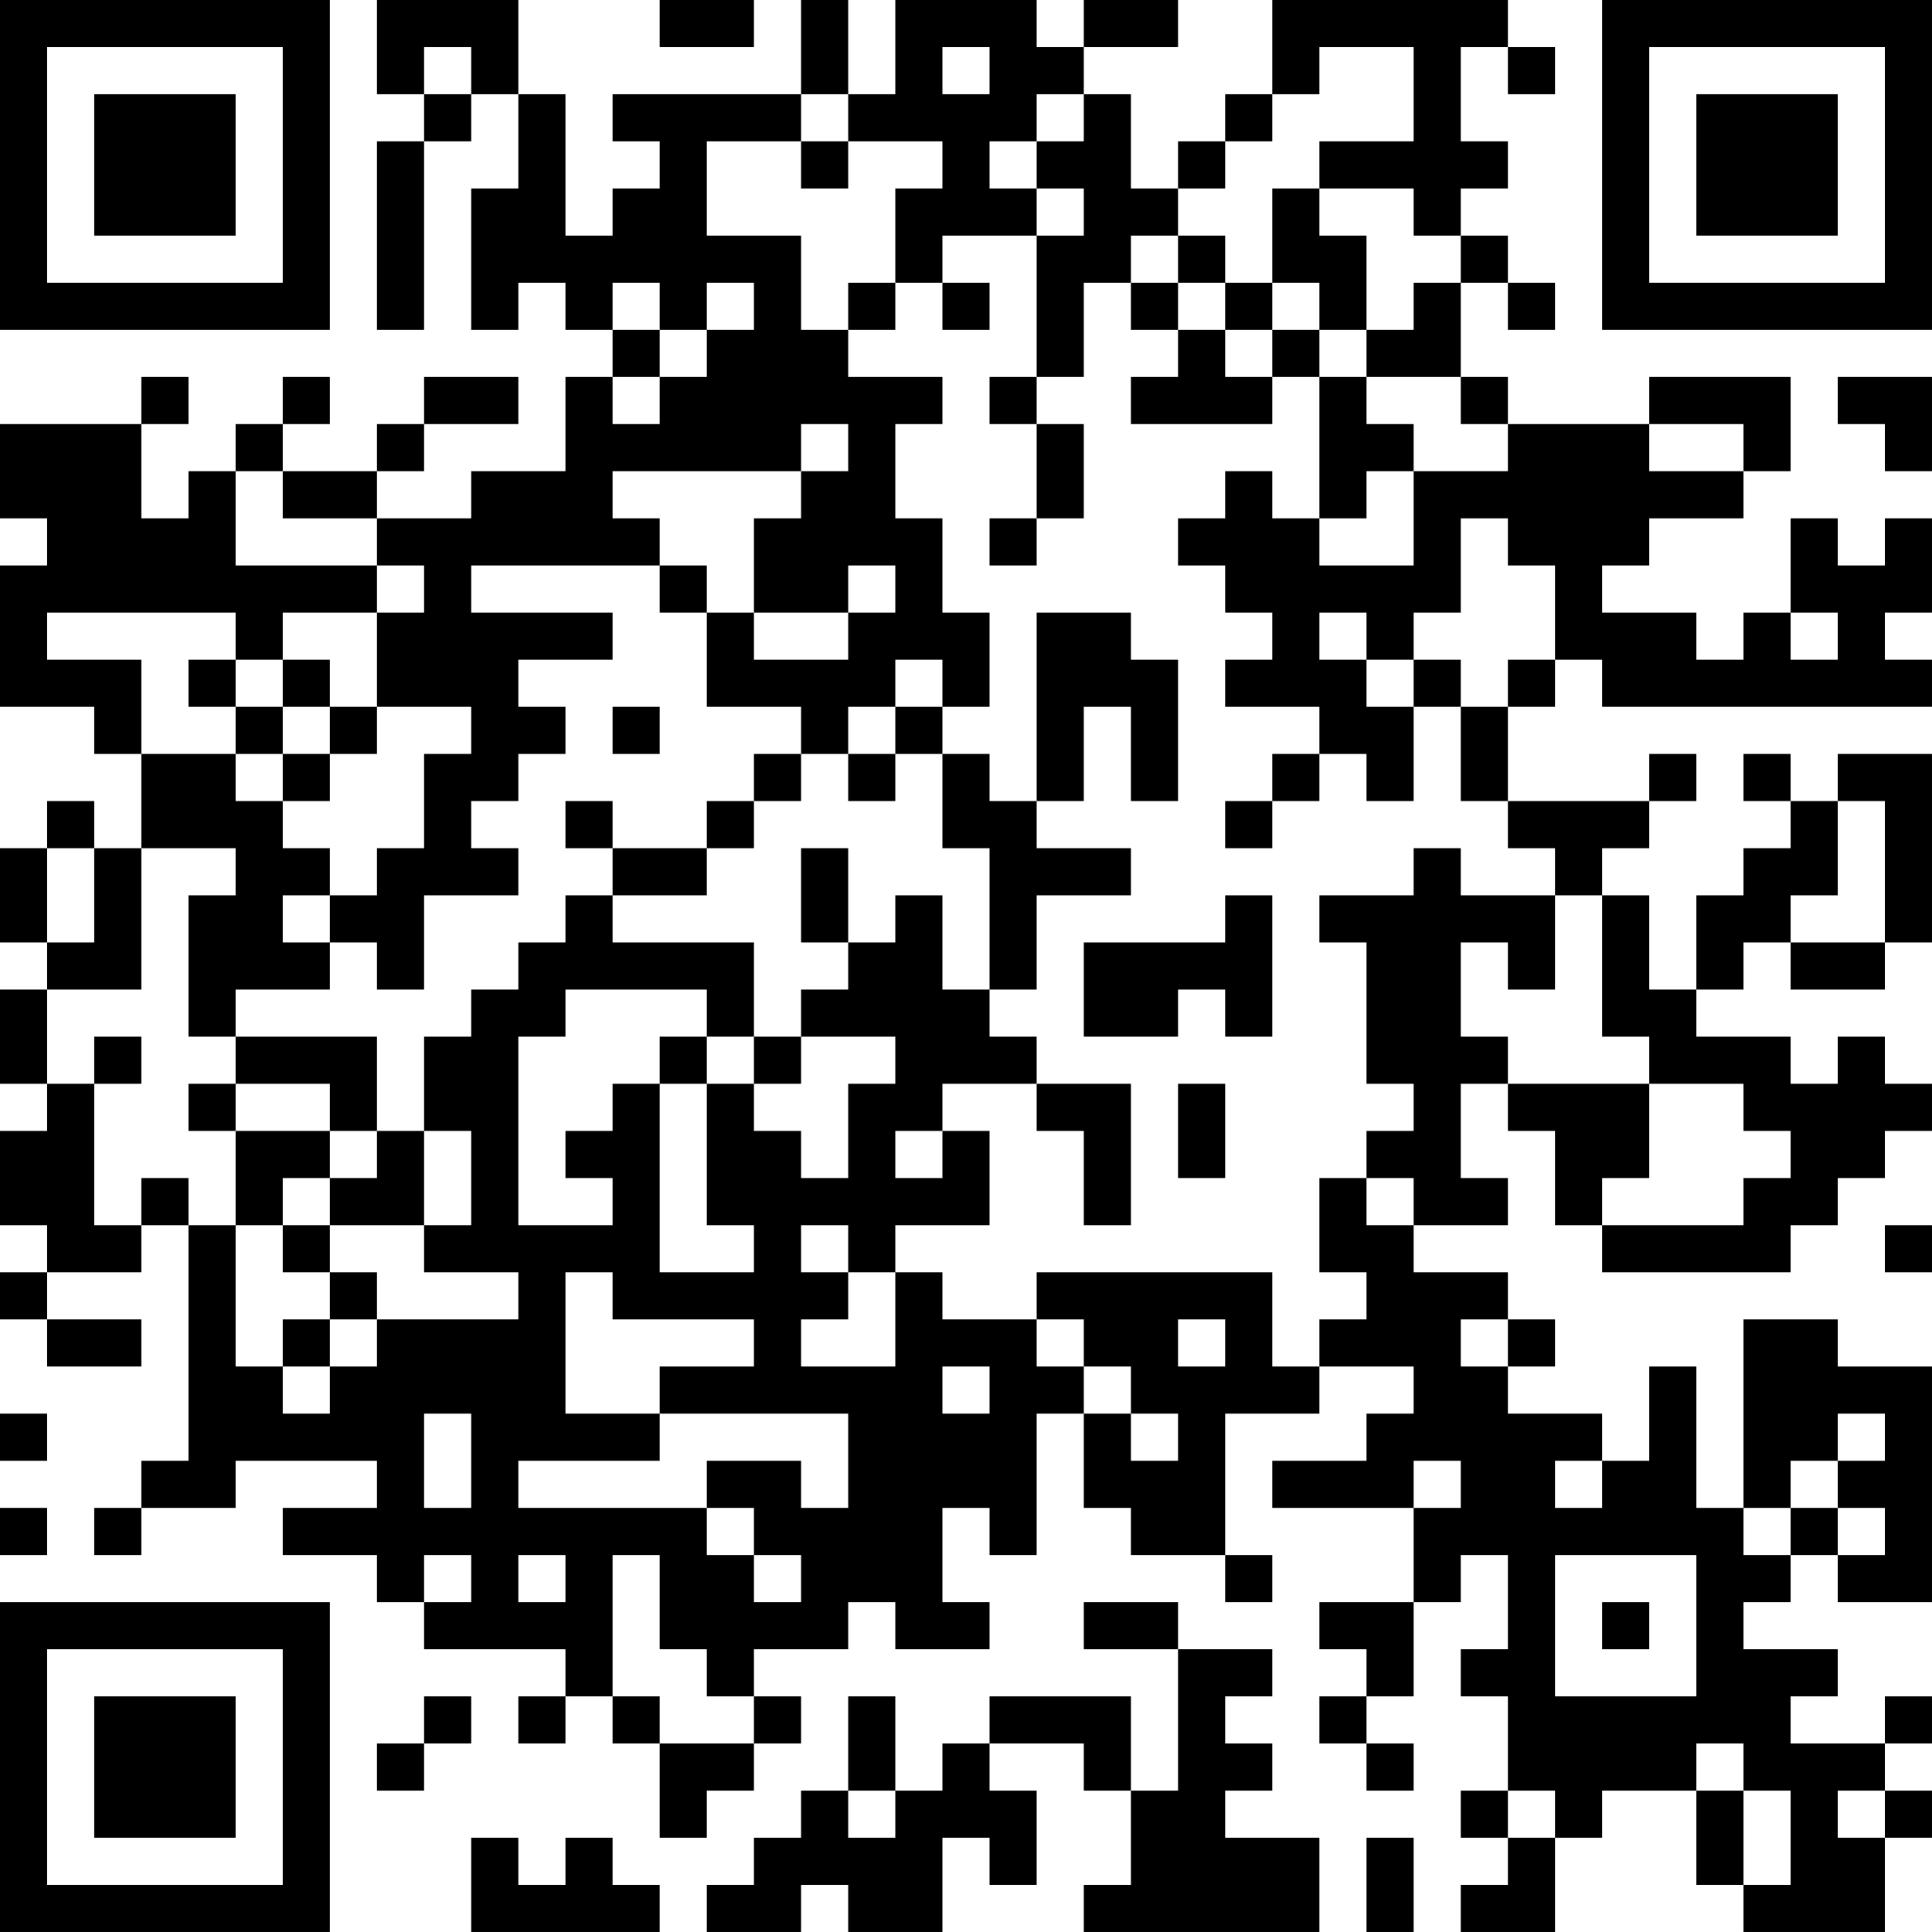<?xml version="1.0" encoding="UTF-8"?>
<svg xmlns="http://www.w3.org/2000/svg" version="1.1" width="200" height="200" viewBox="0 0 200 200"><rect x="0" y="0" width="200" height="200" fill="#ffffff"/><g transform="scale(4.878)"><g transform="translate(0,0)"><path fill-rule="evenodd" d="M8 0L8 2L9 2L9 3L8 3L8 7L9 7L9 3L10 3L10 2L11 2L11 4L10 4L10 7L11 7L11 6L12 6L12 7L13 7L13 8L12 8L12 10L10 10L10 11L8 11L8 10L9 10L9 9L11 9L11 8L9 8L9 9L8 9L8 10L6 10L6 9L7 9L7 8L6 8L6 9L5 9L5 10L4 10L4 11L3 11L3 9L4 9L4 8L3 8L3 9L0 9L0 11L1 11L1 12L0 12L0 15L2 15L2 16L3 16L3 18L2 18L2 17L1 17L1 18L0 18L0 20L1 20L1 21L0 21L0 23L1 23L1 24L0 24L0 26L1 26L1 27L0 27L0 28L1 28L1 29L3 29L3 28L1 28L1 27L3 27L3 26L4 26L4 31L3 31L3 32L2 32L2 33L3 33L3 32L5 32L5 31L8 31L8 32L6 32L6 33L8 33L8 34L9 34L9 35L12 35L12 36L11 36L11 37L12 37L12 36L13 36L13 37L14 37L14 39L15 39L15 38L16 38L16 37L17 37L17 36L16 36L16 35L18 35L18 34L19 34L19 35L21 35L21 34L20 34L20 32L21 32L21 33L22 33L22 30L23 30L23 32L24 32L24 33L26 33L26 34L27 34L27 33L26 33L26 30L28 30L28 29L30 29L30 30L29 30L29 31L27 31L27 32L30 32L30 34L28 34L28 35L29 35L29 36L28 36L28 37L29 37L29 38L30 38L30 37L29 37L29 36L30 36L30 34L31 34L31 33L32 33L32 35L31 35L31 36L32 36L32 38L31 38L31 39L32 39L32 40L31 40L31 41L33 41L33 39L34 39L34 38L36 38L36 40L37 40L37 41L40 41L40 39L41 39L41 38L40 38L40 37L41 37L41 36L40 36L40 37L38 37L38 36L39 36L39 35L37 35L37 34L38 34L38 33L39 33L39 34L41 34L41 29L39 29L39 28L37 28L37 32L36 32L36 29L35 29L35 31L34 31L34 30L32 30L32 29L33 29L33 28L32 28L32 27L30 27L30 26L32 26L32 25L31 25L31 23L32 23L32 24L33 24L33 26L34 26L34 27L38 27L38 26L39 26L39 25L40 25L40 24L41 24L41 23L40 23L40 22L39 22L39 23L38 23L38 22L36 22L36 21L37 21L37 20L38 20L38 21L40 21L40 20L41 20L41 16L39 16L39 17L38 17L38 16L37 16L37 17L38 17L38 18L37 18L37 19L36 19L36 21L35 21L35 19L34 19L34 18L35 18L35 17L36 17L36 16L35 16L35 17L32 17L32 15L33 15L33 14L34 14L34 15L41 15L41 14L40 14L40 13L41 13L41 11L40 11L40 12L39 12L39 11L38 11L38 13L37 13L37 14L36 14L36 13L34 13L34 12L35 12L35 11L37 11L37 10L38 10L38 8L35 8L35 9L32 9L32 8L31 8L31 6L32 6L32 7L33 7L33 6L32 6L32 5L31 5L31 4L32 4L32 3L31 3L31 1L32 1L32 2L33 2L33 1L32 1L32 0L27 0L27 2L26 2L26 3L25 3L25 4L24 4L24 2L23 2L23 1L25 1L25 0L23 0L23 1L22 1L22 0L19 0L19 2L18 2L18 0L17 0L17 2L13 2L13 3L14 3L14 4L13 4L13 5L12 5L12 2L11 2L11 0ZM14 0L14 1L16 1L16 0ZM9 1L9 2L10 2L10 1ZM20 1L20 2L21 2L21 1ZM28 1L28 2L27 2L27 3L26 3L26 4L25 4L25 5L24 5L24 6L23 6L23 8L22 8L22 5L23 5L23 4L22 4L22 3L23 3L23 2L22 2L22 3L21 3L21 4L22 4L22 5L20 5L20 6L19 6L19 4L20 4L20 3L18 3L18 2L17 2L17 3L15 3L15 5L17 5L17 7L18 7L18 8L20 8L20 9L19 9L19 11L20 11L20 13L21 13L21 15L20 15L20 14L19 14L19 15L18 15L18 16L17 16L17 15L15 15L15 13L16 13L16 14L18 14L18 13L19 13L19 12L18 12L18 13L16 13L16 11L17 11L17 10L18 10L18 9L17 9L17 10L13 10L13 11L14 11L14 12L10 12L10 13L13 13L13 14L11 14L11 15L12 15L12 16L11 16L11 17L10 17L10 18L11 18L11 19L9 19L9 21L8 21L8 20L7 20L7 19L8 19L8 18L9 18L9 16L10 16L10 15L8 15L8 13L9 13L9 12L8 12L8 11L6 11L6 10L5 10L5 12L8 12L8 13L6 13L6 14L5 14L5 13L1 13L1 14L3 14L3 16L5 16L5 17L6 17L6 18L7 18L7 19L6 19L6 20L7 20L7 21L5 21L5 22L4 22L4 19L5 19L5 18L3 18L3 21L1 21L1 23L2 23L2 26L3 26L3 25L4 25L4 26L5 26L5 29L6 29L6 30L7 30L7 29L8 29L8 28L11 28L11 27L9 27L9 26L10 26L10 24L9 24L9 22L10 22L10 21L11 21L11 20L12 20L12 19L13 19L13 20L16 20L16 22L15 22L15 21L12 21L12 22L11 22L11 26L13 26L13 25L12 25L12 24L13 24L13 23L14 23L14 27L16 27L16 26L15 26L15 23L16 23L16 24L17 24L17 25L18 25L18 23L19 23L19 22L17 22L17 21L18 21L18 20L19 20L19 19L20 19L20 21L21 21L21 22L22 22L22 23L20 23L20 24L19 24L19 25L20 25L20 24L21 24L21 26L19 26L19 27L18 27L18 26L17 26L17 27L18 27L18 28L17 28L17 29L19 29L19 27L20 27L20 28L22 28L22 29L23 29L23 30L24 30L24 31L25 31L25 30L24 30L24 29L23 29L23 28L22 28L22 27L27 27L27 29L28 29L28 28L29 28L29 27L28 27L28 25L29 25L29 26L30 26L30 25L29 25L29 24L30 24L30 23L29 23L29 20L28 20L28 19L30 19L30 18L31 18L31 19L33 19L33 21L32 21L32 20L31 20L31 22L32 22L32 23L35 23L35 25L34 25L34 26L37 26L37 25L38 25L38 24L37 24L37 23L35 23L35 22L34 22L34 19L33 19L33 18L32 18L32 17L31 17L31 15L32 15L32 14L33 14L33 12L32 12L32 11L31 11L31 13L30 13L30 14L29 14L29 13L28 13L28 14L29 14L29 15L30 15L30 17L29 17L29 16L28 16L28 15L26 15L26 14L27 14L27 13L26 13L26 12L25 12L25 11L26 11L26 10L27 10L27 11L28 11L28 12L30 12L30 10L32 10L32 9L31 9L31 8L29 8L29 7L30 7L30 6L31 6L31 5L30 5L30 4L28 4L28 3L30 3L30 1ZM17 3L17 4L18 4L18 3ZM27 4L27 6L26 6L26 5L25 5L25 6L24 6L24 7L25 7L25 8L24 8L24 9L27 9L27 8L28 8L28 11L29 11L29 10L30 10L30 9L29 9L29 8L28 8L28 7L29 7L29 5L28 5L28 4ZM13 6L13 7L14 7L14 8L13 8L13 9L14 9L14 8L15 8L15 7L16 7L16 6L15 6L15 7L14 7L14 6ZM18 6L18 7L19 7L19 6ZM20 6L20 7L21 7L21 6ZM25 6L25 7L26 7L26 8L27 8L27 7L28 7L28 6L27 6L27 7L26 7L26 6ZM21 8L21 9L22 9L22 11L21 11L21 12L22 12L22 11L23 11L23 9L22 9L22 8ZM39 8L39 9L40 9L40 10L41 10L41 8ZM35 9L35 10L37 10L37 9ZM14 12L14 13L15 13L15 12ZM22 13L22 17L21 17L21 16L20 16L20 15L19 15L19 16L18 16L18 17L19 17L19 16L20 16L20 18L21 18L21 21L22 21L22 19L24 19L24 18L22 18L22 17L23 17L23 15L24 15L24 17L25 17L25 14L24 14L24 13ZM38 13L38 14L39 14L39 13ZM4 14L4 15L5 15L5 16L6 16L6 17L7 17L7 16L8 16L8 15L7 15L7 14L6 14L6 15L5 15L5 14ZM30 14L30 15L31 15L31 14ZM6 15L6 16L7 16L7 15ZM13 15L13 16L14 16L14 15ZM16 16L16 17L15 17L15 18L13 18L13 17L12 17L12 18L13 18L13 19L15 19L15 18L16 18L16 17L17 17L17 16ZM27 16L27 17L26 17L26 18L27 18L27 17L28 17L28 16ZM39 17L39 19L38 19L38 20L40 20L40 17ZM1 18L1 20L2 20L2 18ZM17 18L17 20L18 20L18 18ZM26 19L26 20L23 20L23 22L25 22L25 21L26 21L26 22L27 22L27 19ZM2 22L2 23L3 23L3 22ZM5 22L5 23L4 23L4 24L5 24L5 26L6 26L6 27L7 27L7 28L6 28L6 29L7 29L7 28L8 28L8 27L7 27L7 26L9 26L9 24L8 24L8 22ZM14 22L14 23L15 23L15 22ZM16 22L16 23L17 23L17 22ZM5 23L5 24L7 24L7 25L6 25L6 26L7 26L7 25L8 25L8 24L7 24L7 23ZM22 23L22 24L23 24L23 26L24 26L24 23ZM25 23L25 25L26 25L26 23ZM40 26L40 27L41 27L41 26ZM12 27L12 30L14 30L14 31L11 31L11 32L15 32L15 33L16 33L16 34L17 34L17 33L16 33L16 32L15 32L15 31L17 31L17 32L18 32L18 30L14 30L14 29L16 29L16 28L13 28L13 27ZM25 28L25 29L26 29L26 28ZM31 28L31 29L32 29L32 28ZM20 29L20 30L21 30L21 29ZM0 30L0 31L1 31L1 30ZM9 30L9 32L10 32L10 30ZM39 30L39 31L38 31L38 32L37 32L37 33L38 33L38 32L39 32L39 33L40 33L40 32L39 32L39 31L40 31L40 30ZM30 31L30 32L31 32L31 31ZM33 31L33 32L34 32L34 31ZM0 32L0 33L1 33L1 32ZM9 33L9 34L10 34L10 33ZM11 33L11 34L12 34L12 33ZM13 33L13 36L14 36L14 37L16 37L16 36L15 36L15 35L14 35L14 33ZM33 33L33 36L36 36L36 33ZM23 34L23 35L25 35L25 38L24 38L24 36L21 36L21 37L20 37L20 38L19 38L19 36L18 36L18 38L17 38L17 39L16 39L16 40L15 40L15 41L17 41L17 40L18 40L18 41L20 41L20 39L21 39L21 40L22 40L22 38L21 38L21 37L23 37L23 38L24 38L24 40L23 40L23 41L28 41L28 39L26 39L26 38L27 38L27 37L26 37L26 36L27 36L27 35L25 35L25 34ZM34 34L34 35L35 35L35 34ZM9 36L9 37L8 37L8 38L9 38L9 37L10 37L10 36ZM36 37L36 38L37 38L37 40L38 40L38 38L37 38L37 37ZM18 38L18 39L19 39L19 38ZM32 38L32 39L33 39L33 38ZM39 38L39 39L40 39L40 38ZM10 39L10 41L14 41L14 40L13 40L13 39L12 39L12 40L11 40L11 39ZM29 39L29 41L30 41L30 39ZM0 0L0 7L7 7L7 0ZM1 1L1 6L6 6L6 1ZM2 2L2 5L5 5L5 2ZM34 0L34 7L41 7L41 0ZM35 1L35 6L40 6L40 1ZM36 2L36 5L39 5L39 2ZM0 34L0 41L7 41L7 34ZM1 35L1 40L6 40L6 35ZM2 36L2 39L5 39L5 36Z" fill="#000000"/></g></g></svg>
